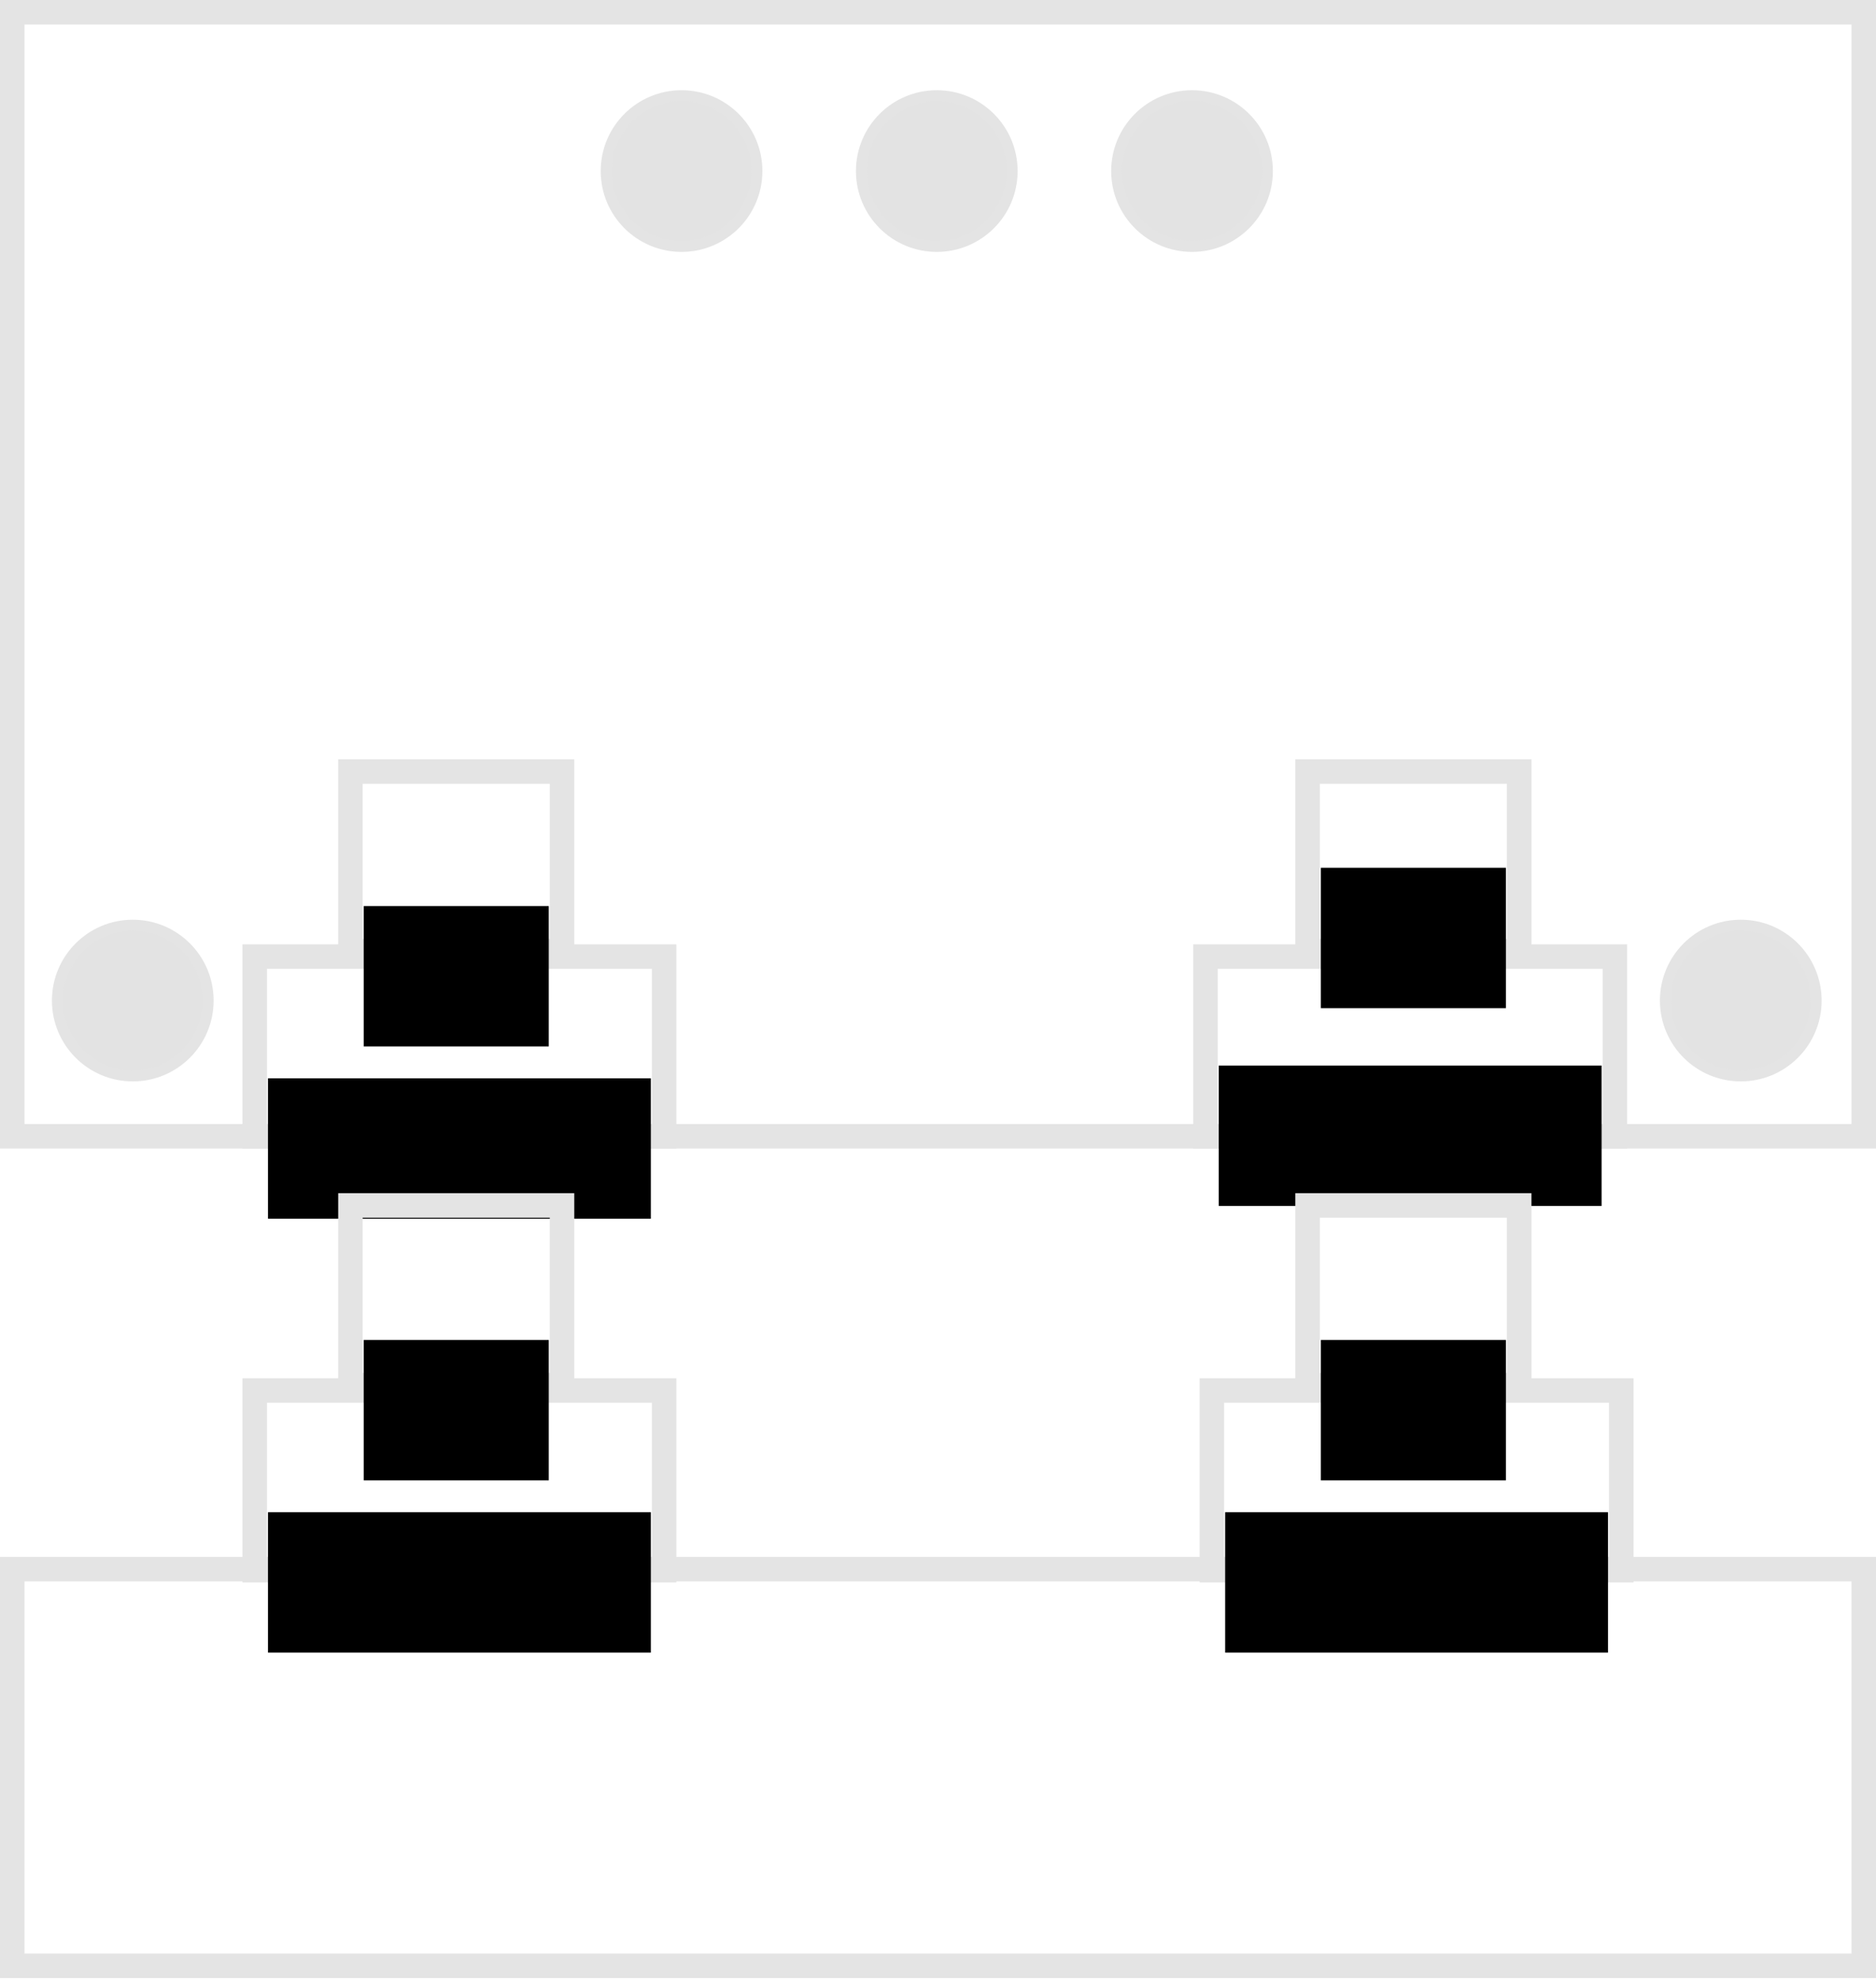 <svg  viewBox="0 0 410 433" fill="none" xmlns="http://www.w3.org/2000/svg">
<path d="M29.019 235.147C38.114 235.147 45.487 227.774 45.487 218.679C45.487 209.584 38.114 202.211 29.019 202.211C19.924 202.211 12.551 209.584 12.551 218.679C12.551 227.774 19.924 235.147 29.019 235.147Z" fill="#E3E3E3" stroke="#E4E4E4" stroke-width="2.401" stroke-miterlimit="10"/>
<path d="M380.448 235.147C389.543 235.147 396.916 227.774 396.916 218.679C396.916 209.584 389.543 202.211 380.448 202.211C371.353 202.211 363.979 209.584 363.979 218.679C363.979 227.774 371.353 235.147 380.448 235.147Z" fill="#E3E3E3" stroke="#E4E4E4" stroke-width="2.401" stroke-miterlimit="10"/>
<path d="M148.952 53.855C158.047 53.855 165.42 46.481 165.42 37.386C165.42 28.291 158.047 20.918 148.952 20.918C139.856 20.918 132.483 28.291 132.483 37.386C132.483 46.481 139.856 53.855 148.952 53.855Z" fill="#E3E3E3" stroke="#E4E4E4" stroke-width="2.401" stroke-miterlimit="10"/>
<path d="M204.734 53.855C213.829 53.855 221.202 46.481 221.202 37.386C221.202 28.291 213.829 20.918 204.734 20.918C195.639 20.918 188.266 28.291 188.266 37.386C188.266 46.481 195.639 53.855 204.734 53.855Z" fill="#E3E3E3" stroke="#E4E4E4" stroke-width="2.401" stroke-miterlimit="10"/>
<path d="M260.516 53.855C269.611 53.855 276.985 46.481 276.985 37.386C276.985 28.291 269.611 20.918 260.516 20.918C251.421 20.918 244.048 28.291 244.048 37.386C244.048 46.481 251.421 53.855 260.516 53.855Z" fill="#E3E3E3" stroke="#E4E4E4" stroke-width="2.401" stroke-miterlimit="10"/>
<rect x="2.678" y="2.678" width="404.645" height="245.665" stroke="#E4E4E4" stroke-width="5.355"/>
<rect x="2.678" y="342.949" width="404.645" height="86.686" stroke="#E4E4E4" stroke-width="5.355"/>
<rect x="55.671" y="209.072" width="89.475" height="39.271" stroke="#E4E4E4" stroke-width="5.355"/>
<rect x="58.571" y="235.68" width="83.674" height="30.68" fill="black"/>
<rect x="263.46" y="209.072" width="89.475" height="39.271" stroke="#E4E4E4" stroke-width="5.355"/>
<rect x="285.773" y="168.63" width="46.243" height="39.271" stroke="#E4E4E4" stroke-width="5.355"/>
<rect x="76.59" y="168.63" width="46.243" height="39.271" stroke="#E4E4E4" stroke-width="5.355"/>
<rect x="266.36" y="232.891" width="83.674" height="30.68" fill="black"/>
<rect x="288.674" y="189.659" width="40.442" height="30.68" fill="black"/>
<rect x="79.49" y="198.027" width="40.442" height="30.68" fill="black"/>
<rect x="55.671" y="303.902" width="89.475" height="39.271" stroke="#E4E4E4" stroke-width="5.355"/>
<rect x="76.589" y="263.46" width="46.243" height="39.271" stroke="#E4E4E4" stroke-width="5.355"/>
<rect x="79.49" y="292.857" width="40.442" height="30.68" fill="black"/>
<rect x="58.571" y="330.51" width="83.674" height="30.68" fill="black"/>
<rect x="264.854" y="303.902" width="89.475" height="39.271" stroke="#E4E4E4" stroke-width="5.355"/>
<rect x="285.772" y="263.46" width="46.243" height="39.271" stroke="#E4E4E4" stroke-width="5.355"/>
<rect x="288.674" y="292.857" width="40.442" height="30.68" fill="black"/>
<rect x="267.755" y="330.51" width="83.674" height="30.68" fill="black"/>
</svg>
